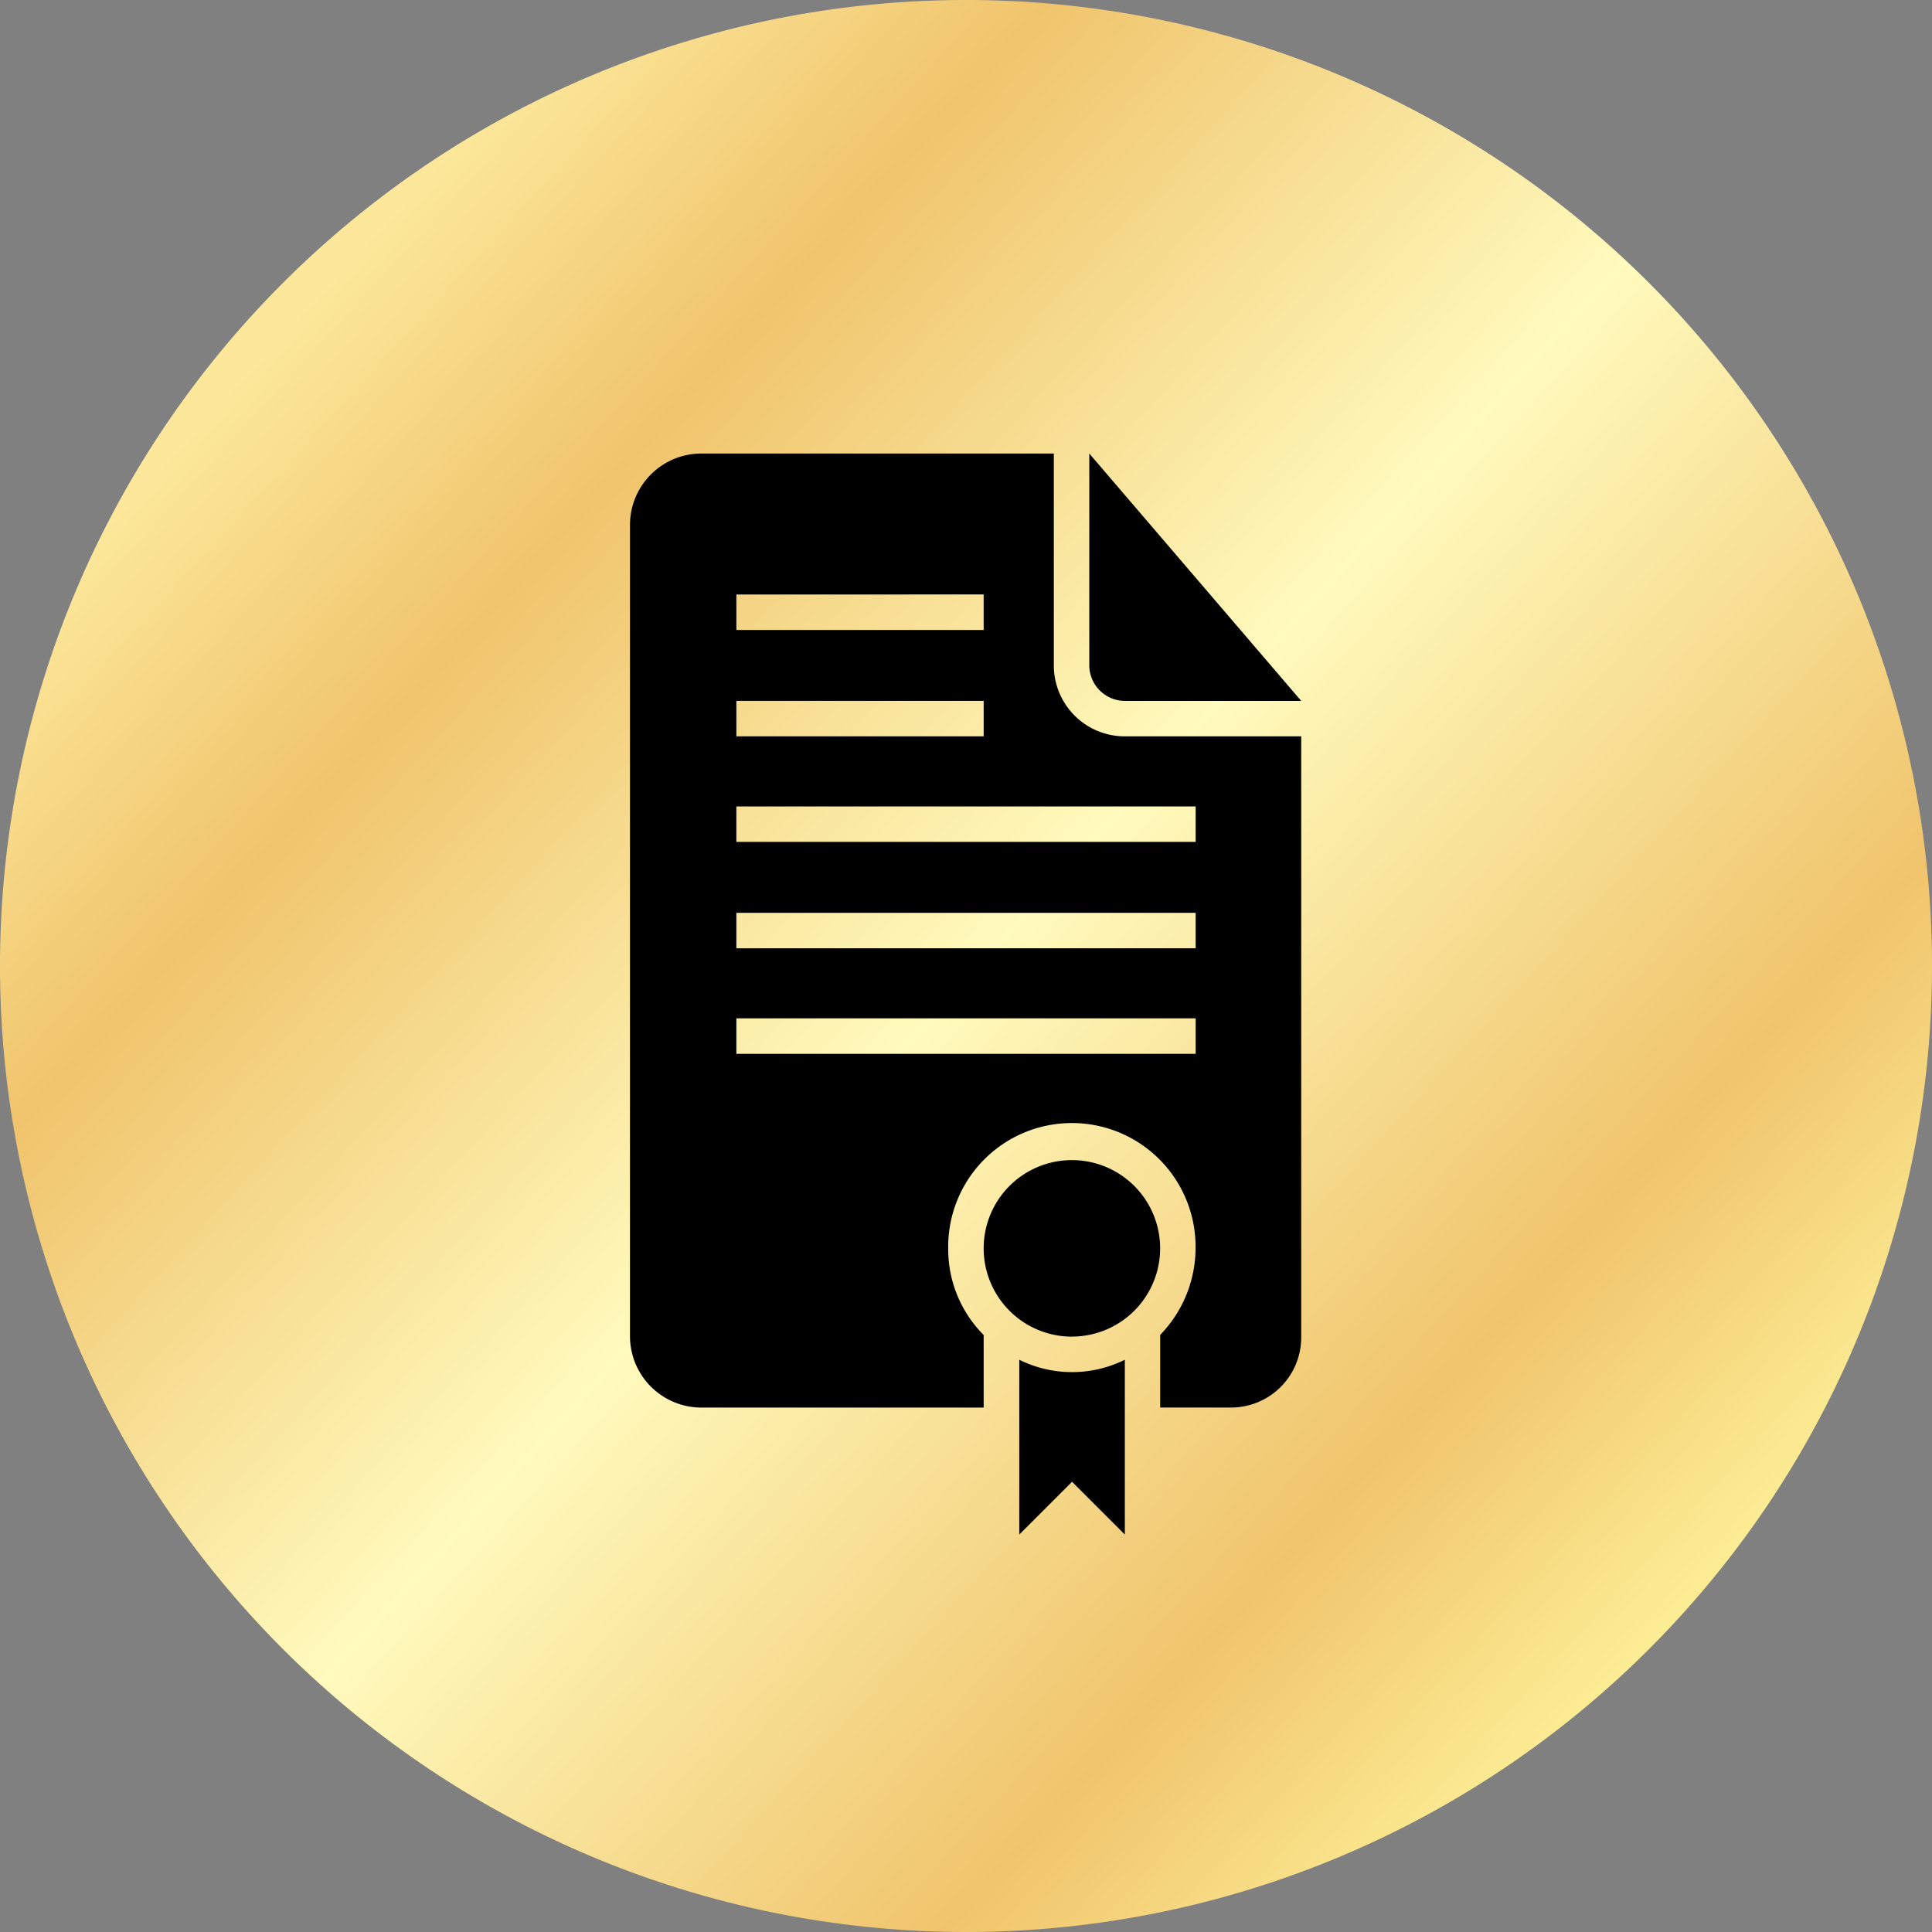 <svg xmlns="http://www.w3.org/2000/svg" xmlns:xlink="http://www.w3.org/1999/xlink" viewBox="0 0 85 85"><rect x="0" y="0" width="85" height="85" fill="#808080" stroke="none"/><defs><style>.a,.b{fill-rule:evenodd;}.a{fill:url(#a);}</style><linearGradient id="a" x1="0.845" y1="0.85" x2="0.131" y2="0.195" gradientUnits="objectBoundingBox"><stop offset="0" stop-color="#fcec94"/><stop offset="0.169" stop-color="#f0c46c"/><stop offset="0.502" stop-color="#fffabd"/><stop offset="0.82" stop-color="#f0c46c"/><stop offset="1" stop-color="#fce79a"/></linearGradient></defs><path class="a" d="M0,42.482A42.5,42.5,0,1,0,42.482,0,42.5,42.5,0,0,0,0,42.482Z"/><g transform="translate(27.717 19.953)"><path class="b" d="M30.967,44.281v3.192h3.12a3.089,3.089,0,0,0,3.084-3.12V17.943H29.407a3.12,3.12,0,0,1-3.12-3.12V5.5H10.76A3.143,3.143,0,0,0,7.64,8.62V44.354a3.143,3.143,0,0,0,3.12,3.12H23.2V44.281a5.344,5.344,0,0,1-1.56-3.809,5.442,5.442,0,1,1,10.883,0,5.5,5.5,0,0,1-1.56,3.809Zm-6.2,1.088v7.691l2.322-2.322,2.322,2.322V45.37a5.225,5.225,0,0,1-4.644,0h0ZM27.847,5.5v9.324a1.572,1.572,0,0,0,1.56,1.56h7.764L27.847,5.5h0ZM12.32,16.383v1.56H23.2v-1.56Zm0-4.68v1.56H23.2V11.7Zm0,9.324v1.56H32.527v-1.56Zm0,4.68v1.56H32.527v-1.56Zm0,4.644v1.56H32.527v-1.56Zm14.765,14A3.882,3.882,0,1,0,23.2,40.472a3.886,3.886,0,0,0,3.882,3.882Z" transform="translate(-7.64 -5.5)"/></g></svg>